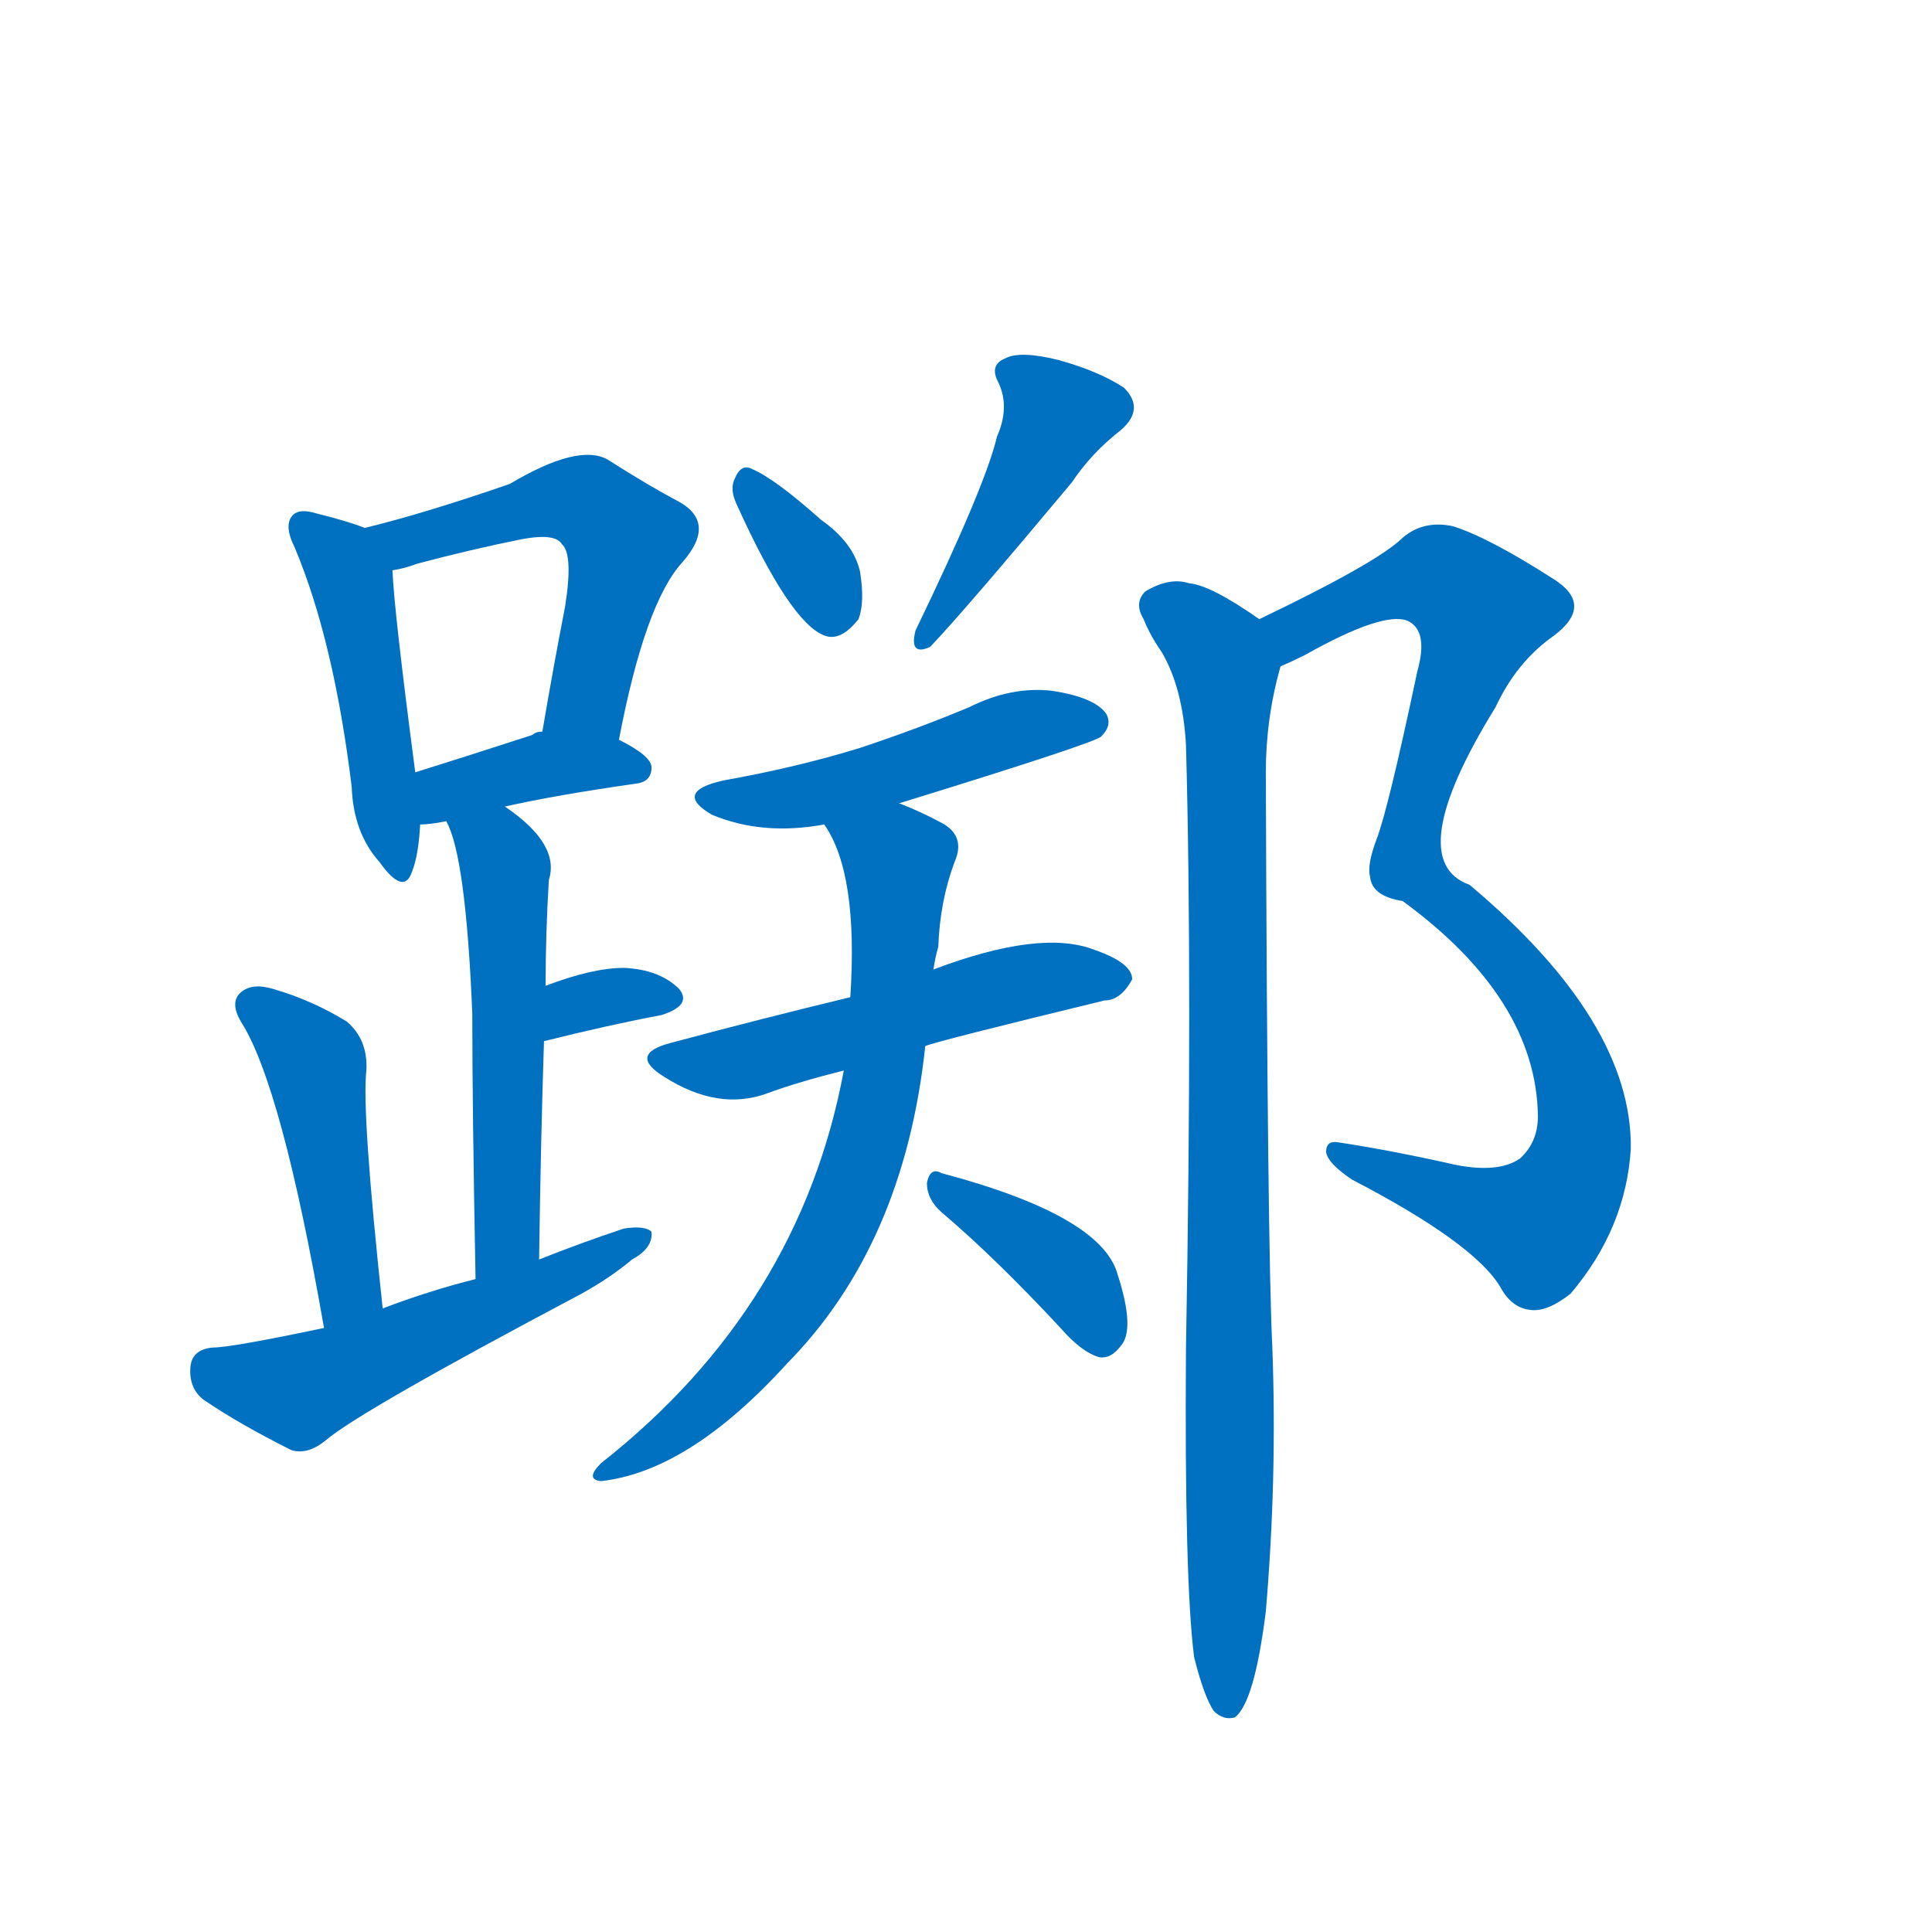 <svg width='83' height='83' >
                                <g transform="translate(3, 70) scale(0.07, -0.07)">
                                    <!-- 先将完整的字以灰色字体绘制完成，层级位于下面 -->
                                                                        <path d="M 181 676 Q 171 680 151 685 Q 141 688 137 684 Q 131 678 138 664 Q 162 607 173 517 Q 174 489 190 471 Q 205 450 210 465 Q 214 475 215 494 L 212 526 Q 199 625 198 650 C 197 670 197 670 181 676 Z" style="fill: #0070C0;"></path>
                                                                        <path d="M 337 546 Q 353 630 376 655 Q 397 679 374 692 Q 355 702 330 718 Q 312 728 270 703 Q 218 685 181 676 C 152 669 169 643 198 650 Q 205 651 213 654 Q 247 663 277 669 Q 298 673 302 666 Q 309 660 304 628 Q 297 592 290 551 C 285 521 331 517 337 546 Z" style="fill: #0070C0;"></path>
                                                                        <path d="M 267 505 Q 298 512 347 519 Q 357 520 357 529 Q 357 536 337 546 L 290 551 Q 286 551 284 549 Q 244 536 212 526 C 183 517 185 492 215 494 Q 221 494 231 496 L 267 505 Z" style="fill: #0070C0;"></path>
                                                                        <path d="M 288 227 Q 289 300 291 361 L 292 395 Q 292 428 294 460 Q 301 482 267 505 C 243 523 219 524 231 496 Q 243 475 247 378 Q 247 320 249 215 C 250 185 288 197 288 227 Z" style="fill: #0070C0;"></path>
                                                                        <path d="M 291 361 Q 331 371 363 377 Q 382 383 374 393 Q 362 405 340 406 Q 321 406 292 395 C 264 385 262 354 291 361 Z" style="fill: #0070C0;"></path>
                                                                        <path d="M 192 197 Q 179 318 182 343 Q 183 362 170 373 Q 149 386 125 393 Q 112 397 105 391 Q 98 385 105 373 Q 130 334 156 185 C 161 155 195 167 192 197 Z" style="fill: #0070C0;"></path>
                                                                        <path d="M 156 185 Q 99 173 88 173 Q 75 172 74 161 Q 73 148 82 141 Q 104 126 136 110 Q 146 107 157 116 Q 178 134 314 206 Q 332 216 345 227 Q 358 234 357 244 Q 353 248 340 246 Q 313 237 288 227 L 249 215 Q 221 208 192 197 L 156 185 Z" style="fill: #0070C0;"></path>
                                                                        <path d="M 409 691 Q 442 618 463 610 Q 473 606 484 620 Q 488 630 485 649 Q 481 667 461 681 Q 433 706 419 712 Q 412 716 408 706 Q 405 700 409 691 Z" style="fill: #0070C0;"></path>
                                                                        <path d="M 569 732 Q 562 702 519 613 Q 515 597 528 603 Q 549 625 615 704 Q 627 722 645 736 Q 660 749 647 762 Q 632 772 607 779 Q 583 785 574 780 Q 564 776 570 765 Q 577 750 569 732 Z" style="fill: #0070C0;"></path>
                                                                        <path d="M 509 507 Q 629 544 633 548 Q 640 555 636 562 Q 629 572 603 576 Q 578 579 552 566 Q 521 553 485 541 Q 446 529 401 521 Q 370 514 394 500 Q 425 487 463 494 L 509 507 Z" style="fill: #0070C0;"></path>
                                                                        <path d="M 525 358 Q 532 361 635 386 Q 645 386 652 399 Q 652 409 629 417 Q 596 430 530 405 L 479 388 Q 425 375 369 360 Q 342 353 365 339 Q 398 318 428 329 Q 447 336 475 343 L 525 358 Z" style="fill: #0070C0;"></path>
                                                                        <path d="M 475 343 Q 448 198 326 102 Q 316 92 326 91 Q 380 97 440 163 Q 512 236 525 358 L 530 405 Q 531 412 533 419 Q 534 447 543 471 Q 550 487 535 495 Q 522 502 509 507 C 481 519 449 520 463 494 Q 484 464 479 388 L 475 343 Z" style="fill: #0070C0;"></path>
                                                                        <path d="M 535 256 Q 568 228 608 185 Q 621 170 632 167 Q 639 166 645 174 Q 654 184 643 218 Q 633 254 535 280 Q 528 284 526 274 Q 526 264 535 256 Z" style="fill: #0070C0;"></path>
                                                                        <path d="M 743 591 Q 750 594 758 598 Q 806 625 821 619 Q 834 613 827 588 Q 809 503 802 485 Q 796 469 798 462 Q 799 450 818 447 Q 900 387 901 315 Q 901 299 890 289 Q 877 280 851 285 Q 811 294 778 299 Q 771 300 771 293 Q 772 286 787 276 Q 862 237 878 210 Q 885 197 897 196 Q 907 195 921 206 Q 955 246 958 295 Q 959 373 859 457 Q 817 472 875 566 Q 888 594 911 610 Q 936 629 910 645 Q 871 670 849 677 Q 831 681 818 670 Q 803 655 730 620 C 703 607 716 578 743 591 Z" style="fill: #0070C0;"></path>
                                                                        <path d="M 690 -17 Q 696 -41 702 -50 Q 708 -56 715 -54 Q 727 -45 734 11 Q 741 93 738 173 Q 735 233 734 526 Q 734 559 743 591 C 747 609 747 609 730 620 Q 700 641 687 642 Q 675 646 660 637 Q 653 630 659 620 Q 663 610 670 600 Q 683 578 685 543 Q 689 398 685 172 Q 684 30 690 -17 Z" style="fill: #0070C0;"></path>
                                    
                                    
                                                                                                                                                                                                                                                                                                                                                                                                                                                                                                                                                                                                                                                                                                                                                                                                                                                                                                                                                                                                                                                                                                                                                                                                                                                                </g>
                            </svg>